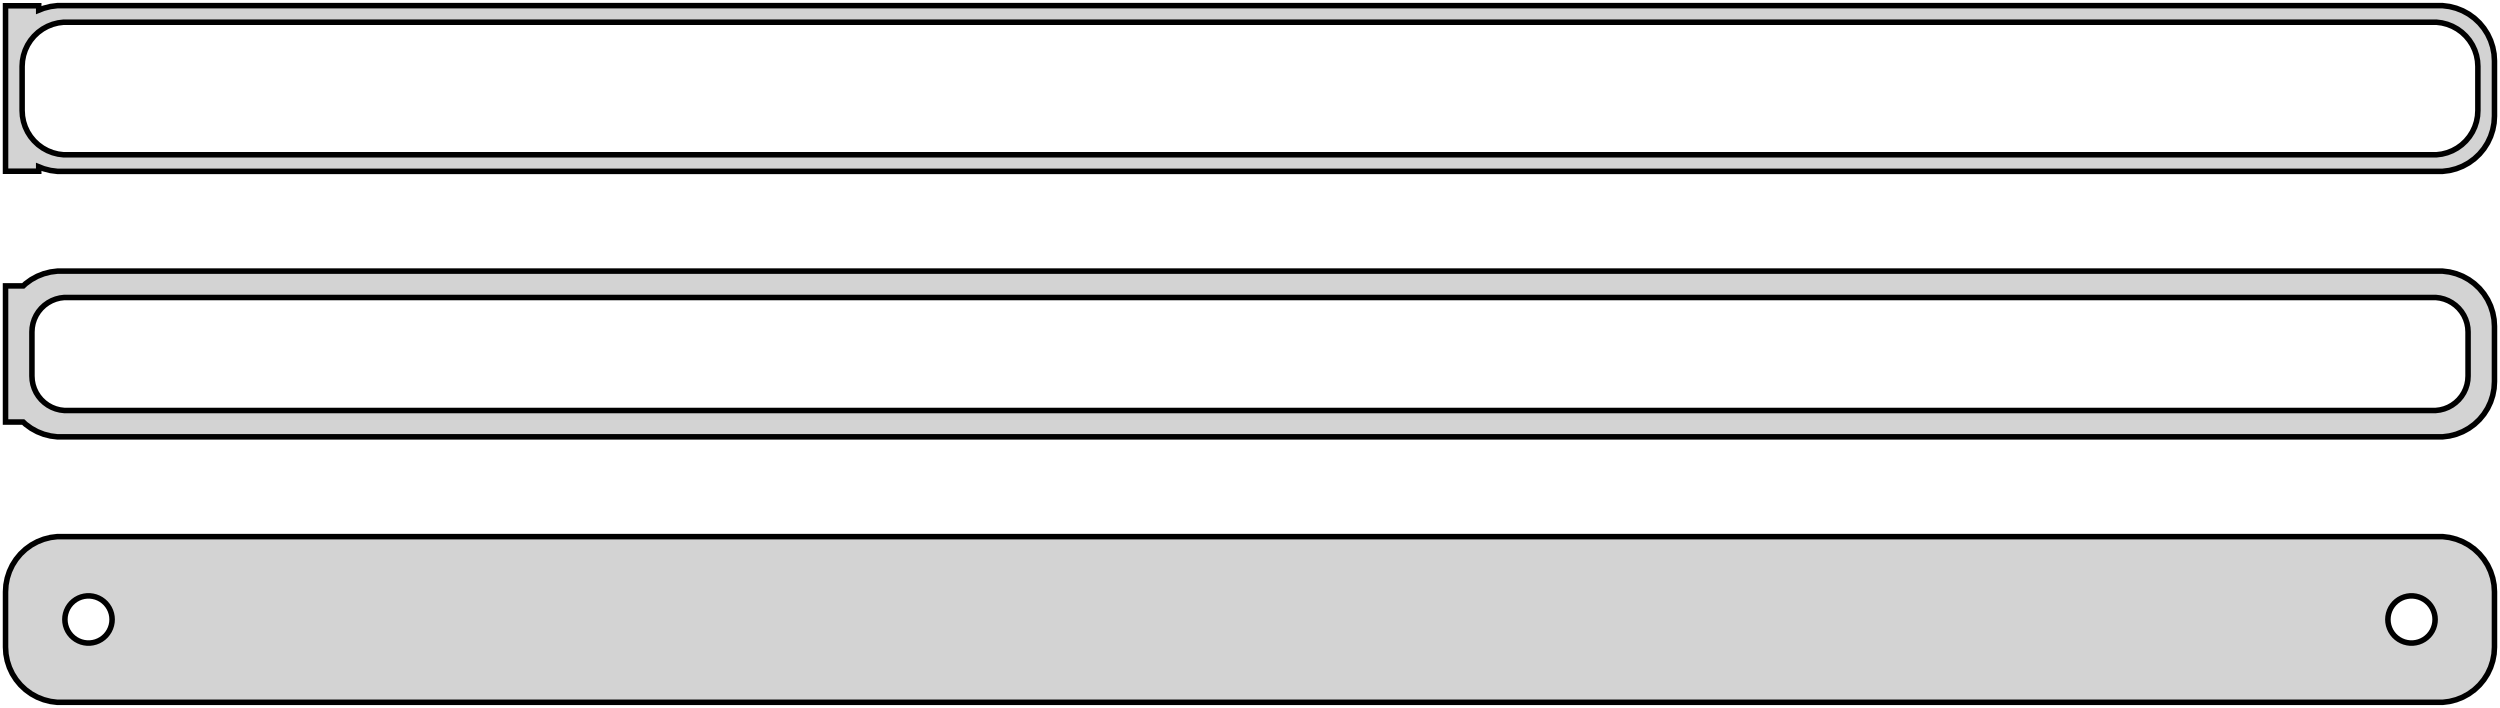 <?xml version="1.0" standalone="no"?>
<!DOCTYPE svg PUBLIC "-//W3C//DTD SVG 1.1//EN" "http://www.w3.org/Graphics/SVG/1.1/DTD/svg11.dtd">
<svg width="226mm" height="64mm" viewBox="-113 -128 226 64" xmlns="http://www.w3.org/2000/svg" version="1.1">
<title>OpenSCAD Model</title>
<path d="
M 108.437,-112.589 L 109.045,-112.745 L 109.629,-112.976 L 110.179,-113.278 L 110.687,-113.647 L 111.145,-114.077
 L 111.545,-114.561 L 111.882,-115.091 L 112.149,-115.659 L 112.343,-116.257 L 112.461,-116.873 L 112.5,-117.5
 L 112.5,-122.5 L 112.461,-123.127 L 112.343,-123.743 L 112.149,-124.341 L 111.882,-124.909 L 111.545,-125.439
 L 111.145,-125.923 L 110.687,-126.353 L 110.179,-126.722 L 109.629,-127.024 L 109.045,-127.255 L 108.437,-127.411
 L 107.814,-127.49 L -107.814,-127.49 L -108.437,-127.411 L -109.045,-127.255 L -109.5,-127.075 L -109.5,-127.479
 L -112.5,-127.479 L -112.5,-112.521 L -109.5,-112.521 L -109.5,-112.925 L -109.045,-112.745 L -108.437,-112.589
 L -107.814,-112.51 L 107.814,-112.51 z
M -107.251,-114.008 L -107.75,-114.071 L -108.236,-114.196 L -108.703,-114.381 L -109.143,-114.623 L -109.55,-114.918
 L -109.916,-115.262 L -110.236,-115.649 L -110.505,-116.073 L -110.719,-116.528 L -110.874,-117.005 L -110.968,-117.499
 L -111,-118 L -111,-122 L -110.968,-122.501 L -110.874,-122.995 L -110.719,-123.472 L -110.505,-123.927
 L -110.236,-124.351 L -109.916,-124.738 L -109.55,-125.082 L -109.143,-125.377 L -108.703,-125.619 L -108.236,-125.804
 L -107.75,-125.929 L -107.251,-125.992 L 107.251,-125.992 L 107.75,-125.929 L 108.236,-125.804 L 108.703,-125.619
 L 109.143,-125.377 L 109.55,-125.082 L 109.916,-124.738 L 110.236,-124.351 L 110.505,-123.927 L 110.719,-123.472
 L 110.874,-122.995 L 110.968,-122.501 L 111,-122 L 111,-118 L 110.968,-117.499 L 110.874,-117.005
 L 110.719,-116.528 L 110.505,-116.073 L 110.236,-115.649 L 109.916,-115.262 L 109.55,-114.918 L 109.143,-114.623
 L 108.703,-114.381 L 108.236,-114.196 L 107.75,-114.071 L 107.251,-114.008 z
M 108.437,-88.589 L 109.045,-88.745 L 109.629,-88.976 L 110.179,-89.278 L 110.687,-89.647 L 111.145,-90.077
 L 111.545,-90.561 L 111.882,-91.091 L 112.149,-91.659 L 112.343,-92.257 L 112.461,-92.873 L 112.5,-93.5
 L 112.5,-98.5 L 112.461,-99.127 L 112.343,-99.743 L 112.149,-100.341 L 111.882,-100.909 L 111.545,-101.439
 L 111.145,-101.923 L 110.687,-102.353 L 110.179,-102.722 L 109.629,-103.024 L 109.045,-103.255 L 108.437,-103.411
 L 107.814,-103.49 L -107.814,-103.49 L -108.437,-103.411 L -109.045,-103.255 L -109.629,-103.024 L -110.179,-102.722
 L -110.687,-102.353 L -110.9,-102.153 L -112.5,-102.153 L -112.5,-89.847 L -110.9,-89.847 L -110.687,-89.647
 L -110.179,-89.278 L -109.629,-88.976 L -109.045,-88.745 L -108.437,-88.589 L -107.814,-88.51 L 107.814,-88.51
 z
M -107.195,-90.893 L -107.583,-90.942 L -107.962,-91.039 L -108.325,-91.183 L -108.668,-91.372 L -108.984,-91.602
 L -109.269,-91.869 L -109.518,-92.17 L -109.728,-92.5 L -109.894,-92.854 L -110.015,-93.226 L -110.088,-93.61
 L -110.113,-94 L -110.113,-98 L -110.088,-98.39 L -110.015,-98.774 L -109.894,-99.146 L -109.728,-99.5
 L -109.518,-99.83 L -109.269,-100.131 L -108.984,-100.399 L -108.668,-100.628 L -108.325,-100.817 L -107.962,-100.961
 L -107.583,-101.058 L -107.195,-101.107 L 107.195,-101.107 L 107.583,-101.058 L 107.962,-100.961 L 108.325,-100.817
 L 108.668,-100.628 L 108.984,-100.399 L 109.269,-100.131 L 109.518,-99.83 L 109.728,-99.5 L 109.894,-99.146
 L 110.015,-98.774 L 110.088,-98.39 L 110.113,-98 L 110.113,-94 L 110.088,-93.61 L 110.015,-93.226
 L 109.894,-92.854 L 109.728,-92.5 L 109.518,-92.17 L 109.269,-91.869 L 108.984,-91.602 L 108.668,-91.372
 L 108.325,-91.183 L 107.962,-91.039 L 107.583,-90.942 L 107.195,-90.893 z
M 108.437,-64.589 L 109.045,-64.745 L 109.629,-64.976 L 110.179,-65.278 L 110.687,-65.647 L 111.145,-66.077
 L 111.545,-66.561 L 111.882,-67.091 L 112.149,-67.659 L 112.343,-68.257 L 112.461,-68.873 L 112.5,-69.5
 L 112.5,-74.5 L 112.461,-75.127 L 112.343,-75.743 L 112.149,-76.341 L 111.882,-76.909 L 111.545,-77.439
 L 111.145,-77.923 L 110.687,-78.353 L 110.179,-78.722 L 109.629,-79.024 L 109.045,-79.255 L 108.437,-79.411
 L 107.814,-79.49 L -107.814,-79.49 L -108.437,-79.411 L -109.045,-79.255 L -109.629,-79.024 L -110.179,-78.722
 L -110.687,-78.353 L -111.145,-77.923 L -111.545,-77.439 L -111.882,-76.909 L -112.149,-76.341 L -112.343,-75.743
 L -112.461,-75.127 L -112.5,-74.5 L -112.5,-69.5 L -112.461,-68.873 L -112.343,-68.257 L -112.149,-67.659
 L -111.882,-67.091 L -111.545,-66.561 L -111.145,-66.077 L -110.687,-65.647 L -110.179,-65.278 L -109.629,-64.976
 L -109.045,-64.745 L -108.437,-64.589 L -107.814,-64.51 L 107.814,-64.51 z
M 104.866,-69.869 L 104.6,-69.903 L 104.34,-69.969 L 104.091,-70.068 L 103.856,-70.197 L 103.639,-70.355
 L 103.443,-70.538 L 103.273,-70.745 L 103.129,-70.971 L 103.015,-71.214 L 102.932,-71.469 L 102.882,-71.732
 L 102.865,-72 L 102.882,-72.268 L 102.932,-72.531 L 103.015,-72.786 L 103.129,-73.029 L 103.273,-73.255
 L 103.443,-73.462 L 103.639,-73.645 L 103.856,-73.803 L 104.091,-73.932 L 104.34,-74.031 L 104.6,-74.097
 L 104.866,-74.131 L 105.134,-74.131 L 105.4,-74.097 L 105.66,-74.031 L 105.909,-73.932 L 106.144,-73.803
 L 106.361,-73.645 L 106.557,-73.462 L 106.727,-73.255 L 106.871,-73.029 L 106.985,-72.786 L 107.068,-72.531
 L 107.118,-72.268 L 107.135,-72 L 107.118,-71.732 L 107.068,-71.469 L 106.985,-71.214 L 106.871,-70.971
 L 106.727,-70.745 L 106.557,-70.538 L 106.361,-70.355 L 106.144,-70.197 L 105.909,-70.068 L 105.66,-69.969
 L 105.4,-69.903 L 105.134,-69.869 z
M -105.134,-69.869 L -105.4,-69.903 L -105.66,-69.969 L -105.909,-70.068 L -106.144,-70.197 L -106.361,-70.355
 L -106.557,-70.538 L -106.727,-70.745 L -106.871,-70.971 L -106.985,-71.214 L -107.068,-71.469 L -107.118,-71.732
 L -107.135,-72 L -107.118,-72.268 L -107.068,-72.531 L -106.985,-72.786 L -106.871,-73.029 L -106.727,-73.255
 L -106.557,-73.462 L -106.361,-73.645 L -106.144,-73.803 L -105.909,-73.932 L -105.66,-74.031 L -105.4,-74.097
 L -105.134,-74.131 L -104.866,-74.131 L -104.6,-74.097 L -104.34,-74.031 L -104.091,-73.932 L -103.856,-73.803
 L -103.639,-73.645 L -103.443,-73.462 L -103.273,-73.255 L -103.129,-73.029 L -103.015,-72.786 L -102.932,-72.531
 L -102.882,-72.268 L -102.865,-72 L -102.882,-71.732 L -102.932,-71.469 L -103.015,-71.214 L -103.129,-70.971
 L -103.273,-70.745 L -103.443,-70.538 L -103.639,-70.355 L -103.856,-70.197 L -104.091,-70.068 L -104.34,-69.969
 L -104.6,-69.903 L -104.866,-69.869 z
" stroke="black" fill="lightgray" stroke-width="0.5"/>
</svg>
